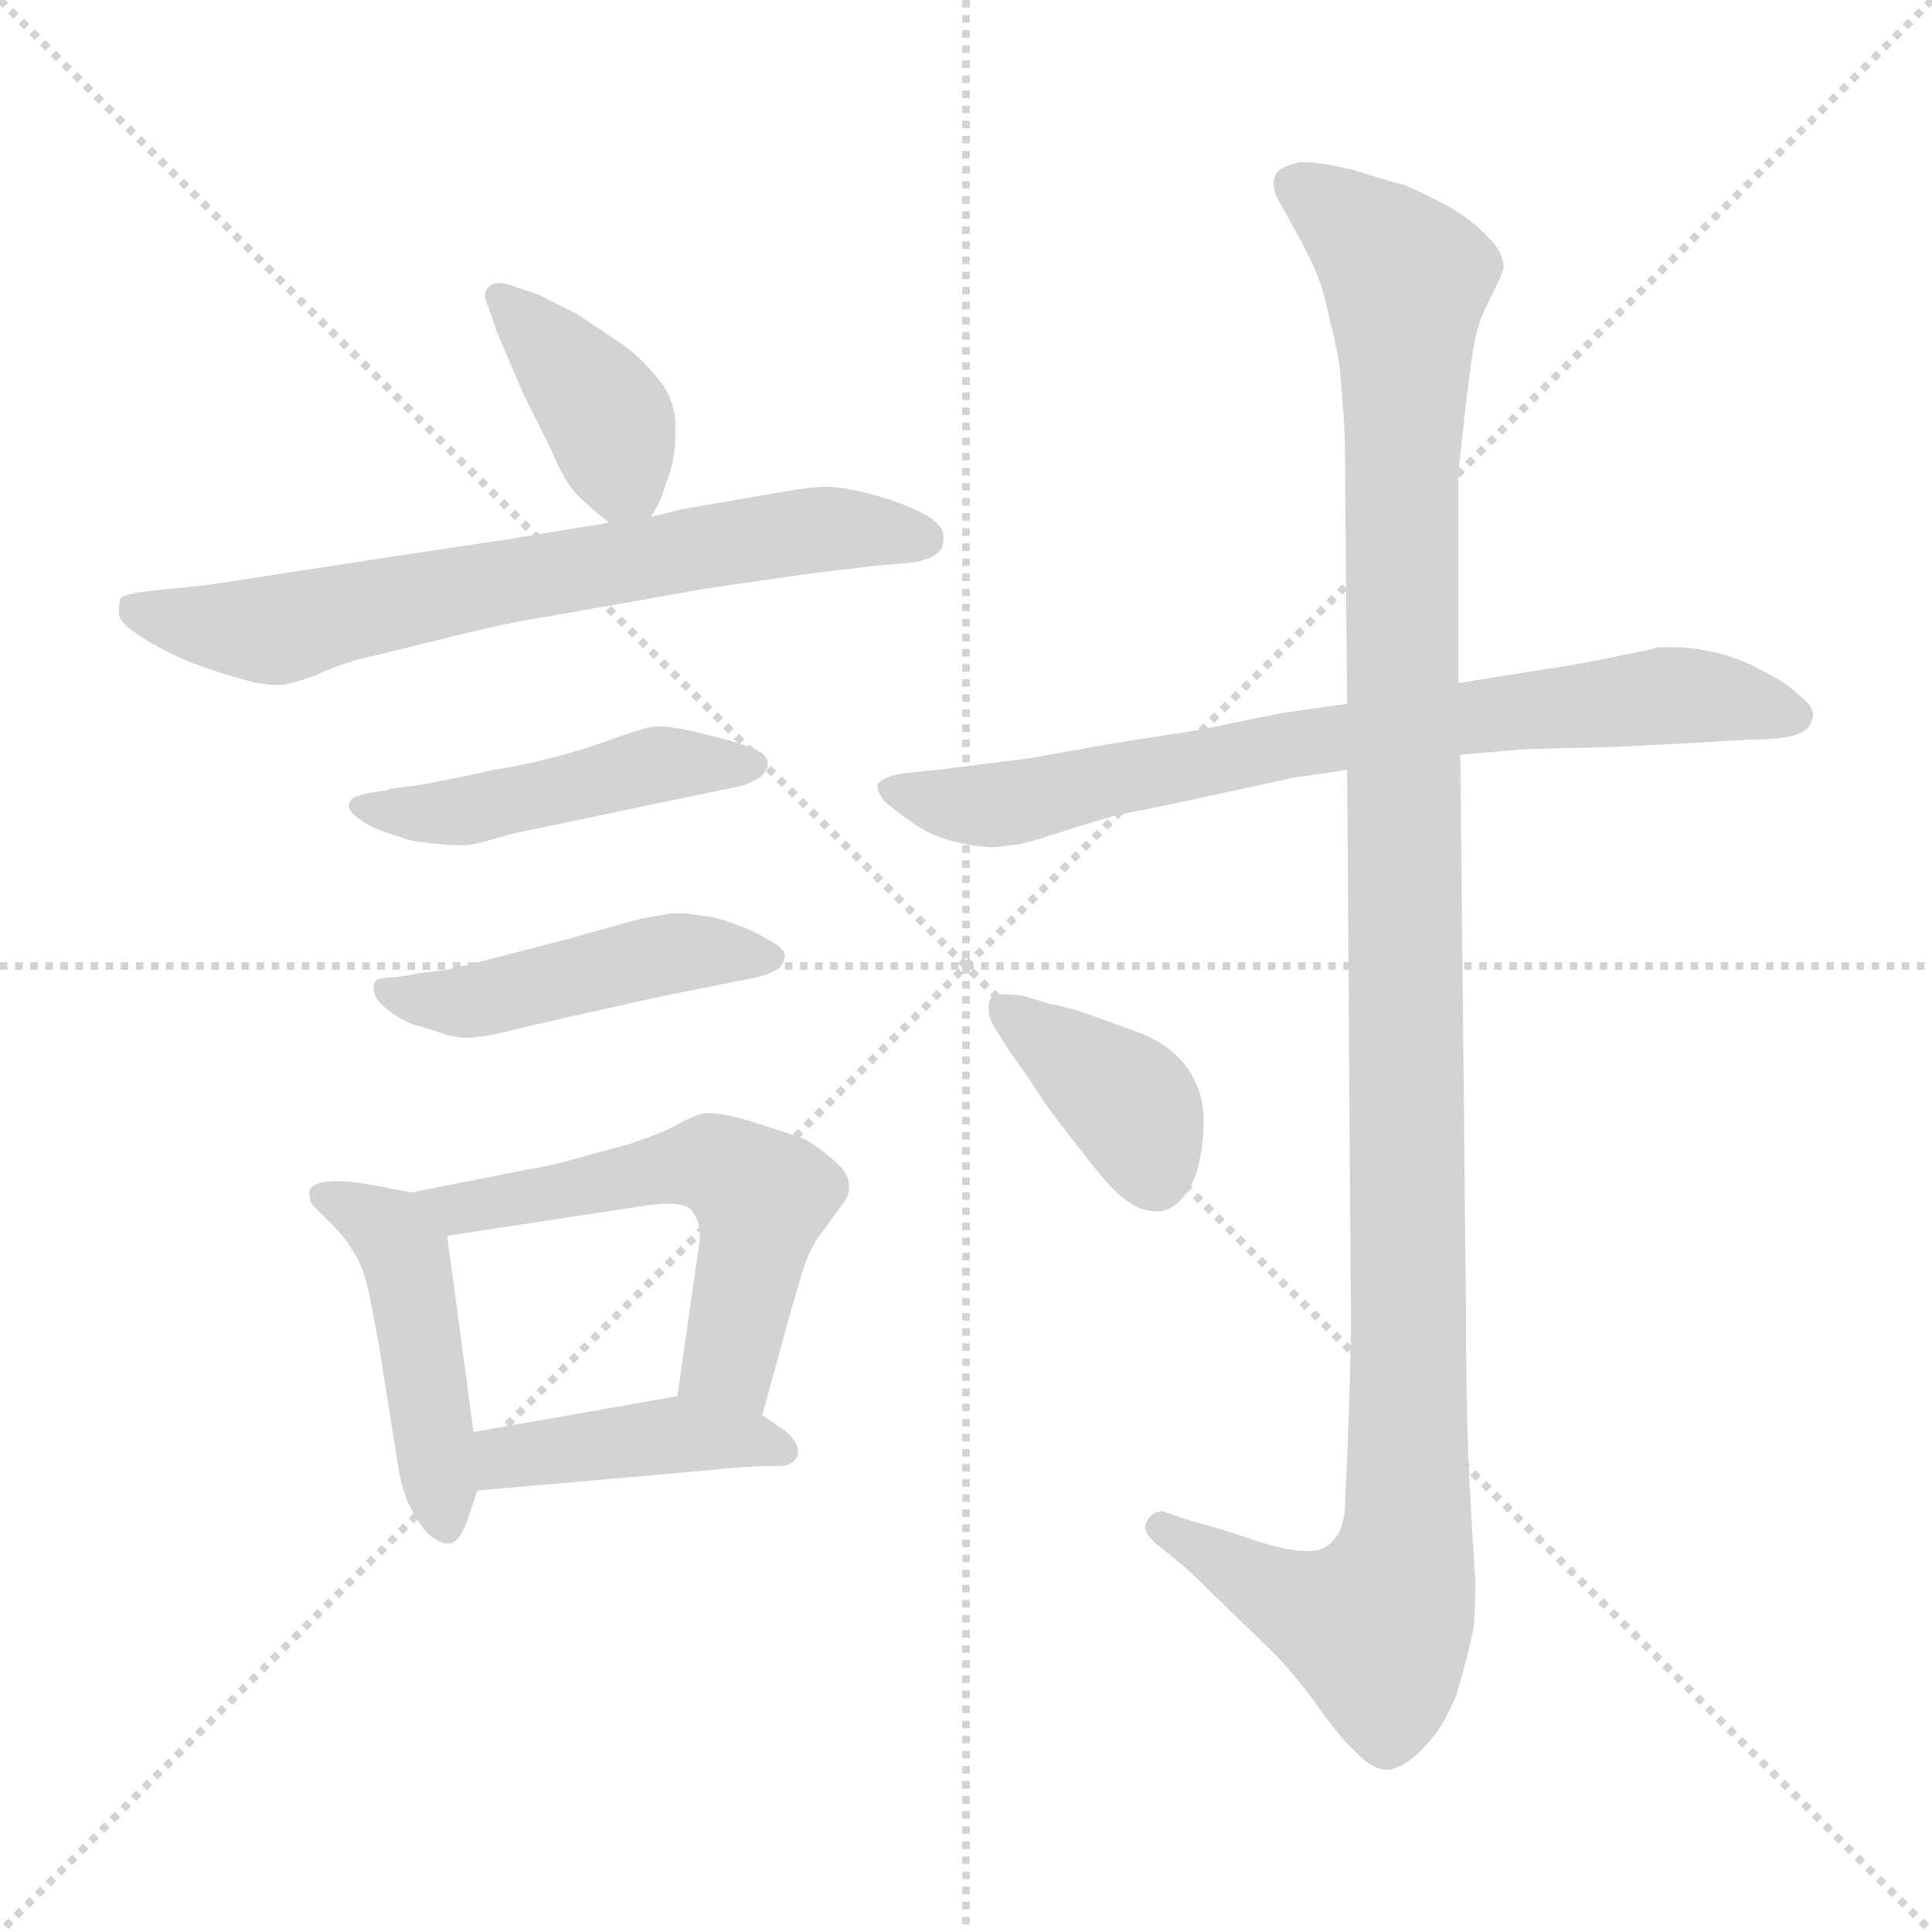 <svg xmlns="http://www.w3.org/2000/svg" version="1.1" viewBox="0 0 1024 1024">
  <g stroke="lightgray" stroke-dasharray="1,1" stroke-width="1" transform="scale(4, 4)">
    <line x1="0" y1="0" x2="256" y2="256" />
    <line x1="256" y1="0" x2="0" y2="256" />
    <line x1="128" y1="0" x2="128" y2="256" />
    <line x1="0" y1="128" x2="256" y2="128" />
  </g>
  <g transform="scale(1.0, -1.0) translate(0.0, -786.00)">
    <style type="text/css">
      
        @keyframes keyframes0 {
          from {
            stroke: blue;
            stroke-dashoffset: 389;
            stroke-width: 128;
          }
          56% {
            animation-timing-function: step-end;
            stroke: blue;
            stroke-dashoffset: 0;
            stroke-width: 128;
          }
          to {
            stroke: black;
            stroke-width: 1024;
          }
        }
        #make-me-a-hanzi-animation-0 {
          animation: keyframes0 0.567s both;
          animation-delay: 0s;
          animation-timing-function: linear;
        }
      
        @keyframes keyframes1 {
          from {
            stroke: blue;
            stroke-dashoffset: 683;
            stroke-width: 128;
          }
          69% {
            animation-timing-function: step-end;
            stroke: blue;
            stroke-dashoffset: 0;
            stroke-width: 128;
          }
          to {
            stroke: black;
            stroke-width: 1024;
          }
        }
        #make-me-a-hanzi-animation-1 {
          animation: keyframes1 0.806s both;
          animation-delay: 0.567s;
          animation-timing-function: linear;
        }
      
        @keyframes keyframes2 {
          from {
            stroke: blue;
            stroke-dashoffset: 467;
            stroke-width: 128;
          }
          60% {
            animation-timing-function: step-end;
            stroke: blue;
            stroke-dashoffset: 0;
            stroke-width: 128;
          }
          to {
            stroke: black;
            stroke-width: 1024;
          }
        }
        #make-me-a-hanzi-animation-2 {
          animation: keyframes2 0.63s both;
          animation-delay: 1.372s;
          animation-timing-function: linear;
        }
      
        @keyframes keyframes3 {
          from {
            stroke: blue;
            stroke-dashoffset: 463;
            stroke-width: 128;
          }
          60% {
            animation-timing-function: step-end;
            stroke: blue;
            stroke-dashoffset: 0;
            stroke-width: 128;
          }
          to {
            stroke: black;
            stroke-width: 1024;
          }
        }
        #make-me-a-hanzi-animation-3 {
          animation: keyframes3 0.627s both;
          animation-delay: 2.002s;
          animation-timing-function: linear;
        }
      
        @keyframes keyframes4 {
          from {
            stroke: blue;
            stroke-dashoffset: 460;
            stroke-width: 128;
          }
          60% {
            animation-timing-function: step-end;
            stroke: blue;
            stroke-dashoffset: 0;
            stroke-width: 128;
          }
          to {
            stroke: black;
            stroke-width: 1024;
          }
        }
        #make-me-a-hanzi-animation-4 {
          animation: keyframes4 0.624s both;
          animation-delay: 2.629s;
          animation-timing-function: linear;
        }
      
        @keyframes keyframes5 {
          from {
            stroke: blue;
            stroke-dashoffset: 549;
            stroke-width: 128;
          }
          64% {
            animation-timing-function: step-end;
            stroke: blue;
            stroke-dashoffset: 0;
            stroke-width: 128;
          }
          to {
            stroke: black;
            stroke-width: 1024;
          }
        }
        #make-me-a-hanzi-animation-5 {
          animation: keyframes5 0.697s both;
          animation-delay: 3.254s;
          animation-timing-function: linear;
        }
      
        @keyframes keyframes6 {
          from {
            stroke: blue;
            stroke-dashoffset: 419;
            stroke-width: 128;
          }
          58% {
            animation-timing-function: step-end;
            stroke: blue;
            stroke-dashoffset: 0;
            stroke-width: 128;
          }
          to {
            stroke: black;
            stroke-width: 1024;
          }
        }
        #make-me-a-hanzi-animation-6 {
          animation: keyframes6 0.591s both;
          animation-delay: 3.95s;
          animation-timing-function: linear;
        }
      
        @keyframes keyframes7 {
          from {
            stroke: blue;
            stroke-dashoffset: 741;
            stroke-width: 128;
          }
          71% {
            animation-timing-function: step-end;
            stroke: blue;
            stroke-dashoffset: 0;
            stroke-width: 128;
          }
          to {
            stroke: black;
            stroke-width: 1024;
          }
        }
        #make-me-a-hanzi-animation-7 {
          animation: keyframes7 0.853s both;
          animation-delay: 4.541s;
          animation-timing-function: linear;
        }
      
        @keyframes keyframes8 {
          from {
            stroke: blue;
            stroke-dashoffset: 1175;
            stroke-width: 128;
          }
          79% {
            animation-timing-function: step-end;
            stroke: blue;
            stroke-dashoffset: 0;
            stroke-width: 128;
          }
          to {
            stroke: black;
            stroke-width: 1024;
          }
        }
        #make-me-a-hanzi-animation-8 {
          animation: keyframes8 1.206s both;
          animation-delay: 5.394s;
          animation-timing-function: linear;
        }
      
        @keyframes keyframes9 {
          from {
            stroke: blue;
            stroke-dashoffset: 388;
            stroke-width: 128;
          }
          56% {
            animation-timing-function: step-end;
            stroke: blue;
            stroke-dashoffset: 0;
            stroke-width: 128;
          }
          to {
            stroke: black;
            stroke-width: 1024;
          }
        }
        #make-me-a-hanzi-animation-9 {
          animation: keyframes9 0.566s both;
          animation-delay: 6.601s;
          animation-timing-function: linear;
        }
      
    </style>
    
      <path d="M 345 512 L 349 519 Q 351 523 353 530 Q 356 537 357 544 Q 358 550 358 556 L 358 563 Q 357 573 352 581 Q 347 588 340 595 Q 333 602 323 608 Q 313 615 305 620 L 285 630 L 273 634 Q 268 636 265 636 Q 261 636 259 634 Q 257 632 257 629 Q 257 627 259 623 L 263 611 Q 276 580 279 574 L 291 550 Q 297 536 301 530 Q 305 524 311 519 Q 316 514 323 509 C 337 498 337 498 345 512 Z" fill="lightgray" />
    
      <path d="M 323 509 L 268 500 L 208 491 Q 124 478 110 476 L 81 473 Q 65 471 64 469 Q 63 466 63 461 Q 63 456 74 449 Q 85 442 94 438 Q 103 434 112 431 Q 121 428 132 425 Q 140 423 146 423 L 149 423 Q 153 423 167 428 Q 180 434 192 437 Q 205 440 237 448 Q 269 456 289 459 L 374 474 L 429 482 L 463 486 L 485 488 Q 494 490 497 493 Q 500 495 500 500 L 500 502 Q 500 508 489 514 Q 477 520 462 524 Q 447 528 438 528 Q 429 528 407 524 L 361 516 L 345 512 L 323 509 Z" fill="lightgray" />
    
      <path d="M 207 368 Q 206 367 197 366 Q 187 364 186 362 Q 185 361 185 359 Q 185 356 189 353 Q 195 348 204 345 L 216 341 Q 220 340 229 339 Q 239 338 245 338 Q 250 338 257 340 L 271 344 L 357 362 Q 391 369 395 370 L 403 374 Q 407 378 407 381 Q 407 386 400 389 Q 393 392 377 396 Q 361 400 359 400 Q 354 401 350 401 Q 346 401 342 400 Q 335 398 321 393 Q 307 388 291 384 Q 275 380 262 378 Q 249 375 223 370 L 207 368 Z" fill="lightgray" />
    
      <path d="M 221 270 Q 217 269 209 268 Q 201 268 199 266 Q 198 264 198 262 Q 198 258 202 254 Q 209 247 219 243 Q 230 240 235 238 Q 241 236 247 236 Q 254 236 263 238 L 297 246 L 351 258 L 401 268 Q 409 270 413 273 Q 416 276 416 280 Q 415 284 407 288 Q 399 293 390 296 Q 381 300 369 301 Q 364 302 360 302 Q 355 302 351 301 Q 343 300 332 297 L 300 288 L 261 278 Q 242 273 237 272 L 221 270 Z" fill="lightgray" />
    
      <path d="M 218 154 L 197 158 Q 185 160 179 160 L 176 160 Q 165 159 164 155 L 164 153 Q 164 149 166 147 L 176 137 Q 183 130 187 123 Q 192 115 193 110 Q 195 106 201 72 L 211 9 Q 212 1 216 -10 Q 221 -20 226 -26 Q 232 -32 237 -32 L 239 -32 Q 245 -30 249 -16 L 253 -4 L 251 27 L 237 131 C 234 151 234 151 218 154 Z" fill="lightgray" />
    
      <path d="M 404 36 L 420 94 L 425 111 Q 429 124 435 132 L 446 147 Q 450 152 450 156 L 450 158 Q 450 164 442 171 Q 434 178 427 182 Q 419 185 400 191 Q 384 196 377 196 L 375 196 Q 370 196 359 190 Q 348 184 331 179 L 302 171 Q 291 168 279 166 L 218 154 C 189 148 207 126 237 131 L 342 147 Q 349 148 354 148 Q 363 148 366 145 Q 371 140 371 130 L 359 46 C 355 16 396 7 404 36 Z" fill="lightgray" />
    
      <path d="M 253 -4 L 345 4 L 389 8 Q 401 9 407 9 L 415 9 Q 421 10 423 15 L 423 17 Q 423 21 417 27 L 404 36 C 383 50 383 50 359 46 L 251 27 C 221 22 223 -7 253 -4 Z" fill="lightgray" />
    
      <path d="M 714 413 L 679 408 L 635 399 L 590 392 L 545 384 L 497 378 L 478 376 Q 467 374 465 370 L 465 369 Q 465 366 469 361 Q 475 356 485 349 Q 495 342 510 339 Q 519 337 526 337 Q 531 337 535 338 Q 541 338 556 343 Q 571 348 592 354 Q 613 358 645 365 Q 678 372 686 374 Q 695 375 714 378 L 774 386 L 809 389 L 853 390 L 893 392 L 927 394 Q 949 394 955 398 Q 960 400 961 407 Q 961 412 953 418 Q 947 424 935 430 Q 925 436 910 440 Q 898 443 885 443 L 879 443 Q 877 442 861 439 Q 844 435 817 431 L 773 424 L 714 413 Z" fill="lightgray" />
    
      <path d="M 714 378 L 716 88 Q 716 71 715 40 Q 714 10 713 -8 Q 713 -24 707 -30 Q 702 -36 695 -36 L 691 -36 Q 684 -36 670 -32 Q 652 -26 642 -23 L 631 -20 L 619 -16 Q 617 -15 616 -15 Q 611 -15 608 -20 Q 607 -22 607 -23 Q 607 -28 615 -34 L 626 -43 Q 631 -47 644 -60 L 676 -91 Q 690 -106 701 -122 Q 713 -138 717 -141 Q 727 -152 735 -152 Q 743 -152 754 -141 Q 765 -130 772 -112 Q 778 -92 781 -77 Q 782 -64 782 -52 Q 781 -40 779 -2 Q 777 36 777 91 L 774 386 L 773 424 L 773 536 L 777 572 Q 779 589 781 602 Q 783 615 790 628 Q 796 640 797 644 Q 797 652 789 660 Q 781 669 767 677 Q 752 685 744 688 Q 736 690 717 696 Q 700 700 692 700 L 689 700 Q 678 698 676 693 Q 675 691 675 689 Q 675 685 677 681 L 687 663 Q 693 652 697 643 Q 701 634 704 620 Q 708 604 710 592 L 712 568 Q 713 557 713 526 L 714 413 L 714 378 Z" fill="lightgray" />
    
      <path d="M 535 229 Q 543 218 552 204 Q 561 191 574 175 Q 586 159 593 153 Q 603 144 612 144 L 615 144 Q 623 145 629 154 Q 635 162 637 178 Q 638 185 638 190 Q 638 202 635 209 Q 631 220 623 227 Q 616 234 603 239 L 578 248 Q 567 252 556 254 L 543 258 Q 536 259 531 259 Q 527 259 526 258 Q 524 256 524 252 L 524 250 Q 524 246 528 240 L 535 229 Z" fill="lightgray" />
    
    
      <clipPath id="make-me-a-hanzi-clip-0">
        <path d="M 345 512 L 349 519 Q 351 523 353 530 Q 356 537 357 544 Q 358 550 358 556 L 358 563 Q 357 573 352 581 Q 347 588 340 595 Q 333 602 323 608 Q 313 615 305 620 L 285 630 L 273 634 Q 268 636 265 636 Q 261 636 259 634 Q 257 632 257 629 Q 257 627 259 623 L 263 611 Q 276 580 279 574 L 291 550 Q 297 536 301 530 Q 305 524 311 519 Q 316 514 323 509 C 337 498 337 498 345 512 Z" />
      </clipPath>
      <path clip-path="url(#make-me-a-hanzi-clip-0)" d="M 264 629 L 319 569 L 338 521" fill="none" id="make-me-a-hanzi-animation-0" stroke-dasharray="261 522" stroke-linecap="round" />
    
      <clipPath id="make-me-a-hanzi-clip-1">
        <path d="M 323 509 L 268 500 L 208 491 Q 124 478 110 476 L 81 473 Q 65 471 64 469 Q 63 466 63 461 Q 63 456 74 449 Q 85 442 94 438 Q 103 434 112 431 Q 121 428 132 425 Q 140 423 146 423 L 149 423 Q 153 423 167 428 Q 180 434 192 437 Q 205 440 237 448 Q 269 456 289 459 L 374 474 L 429 482 L 463 486 L 485 488 Q 494 490 497 493 Q 500 495 500 500 L 500 502 Q 500 508 489 514 Q 477 520 462 524 Q 447 528 438 528 Q 429 528 407 524 L 361 516 L 345 512 L 323 509 Z" />
      </clipPath>
      <path clip-path="url(#make-me-a-hanzi-clip-1)" d="M 69 464 L 143 452 L 388 499 L 441 506 L 490 501" fill="none" id="make-me-a-hanzi-animation-1" stroke-dasharray="555 1110" stroke-linecap="round" />
    
      <clipPath id="make-me-a-hanzi-clip-2">
        <path d="M 207 368 Q 206 367 197 366 Q 187 364 186 362 Q 185 361 185 359 Q 185 356 189 353 Q 195 348 204 345 L 216 341 Q 220 340 229 339 Q 239 338 245 338 Q 250 338 257 340 L 271 344 L 357 362 Q 391 369 395 370 L 403 374 Q 407 378 407 381 Q 407 386 400 389 Q 393 392 377 396 Q 361 400 359 400 Q 354 401 350 401 Q 346 401 342 400 Q 335 398 321 393 Q 307 388 291 384 Q 275 380 262 378 Q 249 375 223 370 L 207 368 Z" />
      </clipPath>
      <path clip-path="url(#make-me-a-hanzi-clip-2)" d="M 191 359 L 225 354 L 348 381 L 399 381" fill="none" id="make-me-a-hanzi-animation-2" stroke-dasharray="339 678" stroke-linecap="round" />
    
      <clipPath id="make-me-a-hanzi-clip-3">
        <path d="M 221 270 Q 217 269 209 268 Q 201 268 199 266 Q 198 264 198 262 Q 198 258 202 254 Q 209 247 219 243 Q 230 240 235 238 Q 241 236 247 236 Q 254 236 263 238 L 297 246 L 351 258 L 401 268 Q 409 270 413 273 Q 416 276 416 280 Q 415 284 407 288 Q 399 293 390 296 Q 381 300 369 301 Q 364 302 360 302 Q 355 302 351 301 Q 343 300 332 297 L 300 288 L 261 278 Q 242 273 237 272 L 221 270 Z" />
      </clipPath>
      <path clip-path="url(#make-me-a-hanzi-clip-3)" d="M 205 262 L 249 255 L 350 280 L 408 280" fill="none" id="make-me-a-hanzi-animation-3" stroke-dasharray="335 670" stroke-linecap="round" />
    
      <clipPath id="make-me-a-hanzi-clip-4">
        <path d="M 218 154 L 197 158 Q 185 160 179 160 L 176 160 Q 165 159 164 155 L 164 153 Q 164 149 166 147 L 176 137 Q 183 130 187 123 Q 192 115 193 110 Q 195 106 201 72 L 211 9 Q 212 1 216 -10 Q 221 -20 226 -26 Q 232 -32 237 -32 L 239 -32 Q 245 -30 249 -16 L 253 -4 L 251 27 L 237 131 C 234 151 234 151 218 154 Z" />
      </clipPath>
      <path clip-path="url(#make-me-a-hanzi-clip-4)" d="M 171 154 L 207 134 L 215 120 L 238 -25" fill="none" id="make-me-a-hanzi-animation-4" stroke-dasharray="332 664" stroke-linecap="round" />
    
      <clipPath id="make-me-a-hanzi-clip-5">
        <path d="M 404 36 L 420 94 L 425 111 Q 429 124 435 132 L 446 147 Q 450 152 450 156 L 450 158 Q 450 164 442 171 Q 434 178 427 182 Q 419 185 400 191 Q 384 196 377 196 L 375 196 Q 370 196 359 190 Q 348 184 331 179 L 302 171 Q 291 168 279 166 L 218 154 C 189 148 207 126 237 131 L 342 147 Q 349 148 354 148 Q 363 148 366 145 Q 371 140 371 130 L 359 46 C 355 16 396 7 404 36 Z" />
      </clipPath>
      <path clip-path="url(#make-me-a-hanzi-clip-5)" d="M 226 151 L 243 146 L 365 168 L 386 166 L 403 145 L 389 77 L 384 64 L 368 52" fill="none" id="make-me-a-hanzi-animation-5" stroke-dasharray="421 842" stroke-linecap="round" />
    
      <clipPath id="make-me-a-hanzi-clip-6">
        <path d="M 253 -4 L 345 4 L 389 8 Q 401 9 407 9 L 415 9 Q 421 10 423 15 L 423 17 Q 423 21 417 27 L 404 36 C 383 50 383 50 359 46 L 251 27 C 221 22 223 -7 253 -4 Z" />
      </clipPath>
      <path clip-path="url(#make-me-a-hanzi-clip-6)" d="M 260 4 L 268 14 L 355 26 L 393 24 L 416 16" fill="none" id="make-me-a-hanzi-animation-6" stroke-dasharray="291 582" stroke-linecap="round" />
    
      <clipPath id="make-me-a-hanzi-clip-7">
        <path d="M 714 413 L 679 408 L 635 399 L 590 392 L 545 384 L 497 378 L 478 376 Q 467 374 465 370 L 465 369 Q 465 366 469 361 Q 475 356 485 349 Q 495 342 510 339 Q 519 337 526 337 Q 531 337 535 338 Q 541 338 556 343 Q 571 348 592 354 Q 613 358 645 365 Q 678 372 686 374 Q 695 375 714 378 L 774 386 L 809 389 L 853 390 L 893 392 L 927 394 Q 949 394 955 398 Q 960 400 961 407 Q 961 412 953 418 Q 947 424 935 430 Q 925 436 910 440 Q 898 443 885 443 L 879 443 Q 877 442 861 439 Q 844 435 817 431 L 773 424 L 714 413 Z" />
      </clipPath>
      <path clip-path="url(#make-me-a-hanzi-clip-7)" d="M 473 370 L 498 360 L 524 359 L 798 409 L 890 418 L 950 408" fill="none" id="make-me-a-hanzi-animation-7" stroke-dasharray="613 1226" stroke-linecap="round" />
    
      <clipPath id="make-me-a-hanzi-clip-8">
        <path d="M 714 378 L 716 88 Q 716 71 715 40 Q 714 10 713 -8 Q 713 -24 707 -30 Q 702 -36 695 -36 L 691 -36 Q 684 -36 670 -32 Q 652 -26 642 -23 L 631 -20 L 619 -16 Q 617 -15 616 -15 Q 611 -15 608 -20 Q 607 -22 607 -23 Q 607 -28 615 -34 L 626 -43 Q 631 -47 644 -60 L 676 -91 Q 690 -106 701 -122 Q 713 -138 717 -141 Q 727 -152 735 -152 Q 743 -152 754 -141 Q 765 -130 772 -112 Q 778 -92 781 -77 Q 782 -64 782 -52 Q 781 -40 779 -2 Q 777 36 777 91 L 774 386 L 773 424 L 773 536 L 777 572 Q 779 589 781 602 Q 783 615 790 628 Q 796 640 797 644 Q 797 652 789 660 Q 781 669 767 677 Q 752 685 744 688 Q 736 690 717 696 Q 700 700 692 700 L 689 700 Q 678 698 676 693 Q 675 691 675 689 Q 675 685 677 681 L 687 663 Q 693 652 697 643 Q 701 634 704 620 Q 708 604 710 592 L 712 568 Q 713 557 713 526 L 714 413 L 714 378 Z" />
      </clipPath>
      <path clip-path="url(#make-me-a-hanzi-clip-8)" d="M 687 688 L 717 667 L 745 637 L 746 -28 L 740 -57 L 728 -75 L 676 -59 L 615 -23" fill="none" id="make-me-a-hanzi-animation-8" stroke-dasharray="1047 2094" stroke-linecap="round" />
    
      <clipPath id="make-me-a-hanzi-clip-9">
        <path d="M 535 229 Q 543 218 552 204 Q 561 191 574 175 Q 586 159 593 153 Q 603 144 612 144 L 615 144 Q 623 145 629 154 Q 635 162 637 178 Q 638 185 638 190 Q 638 202 635 209 Q 631 220 623 227 Q 616 234 603 239 L 578 248 Q 567 252 556 254 L 543 258 Q 536 259 531 259 Q 527 259 526 258 Q 524 256 524 252 L 524 250 Q 524 246 528 240 L 535 229 Z" />
      </clipPath>
      <path clip-path="url(#make-me-a-hanzi-clip-9)" d="M 530 254 L 601 198 L 614 159" fill="none" id="make-me-a-hanzi-animation-9" stroke-dasharray="260 520" stroke-linecap="round" />
    
  </g>
</svg>